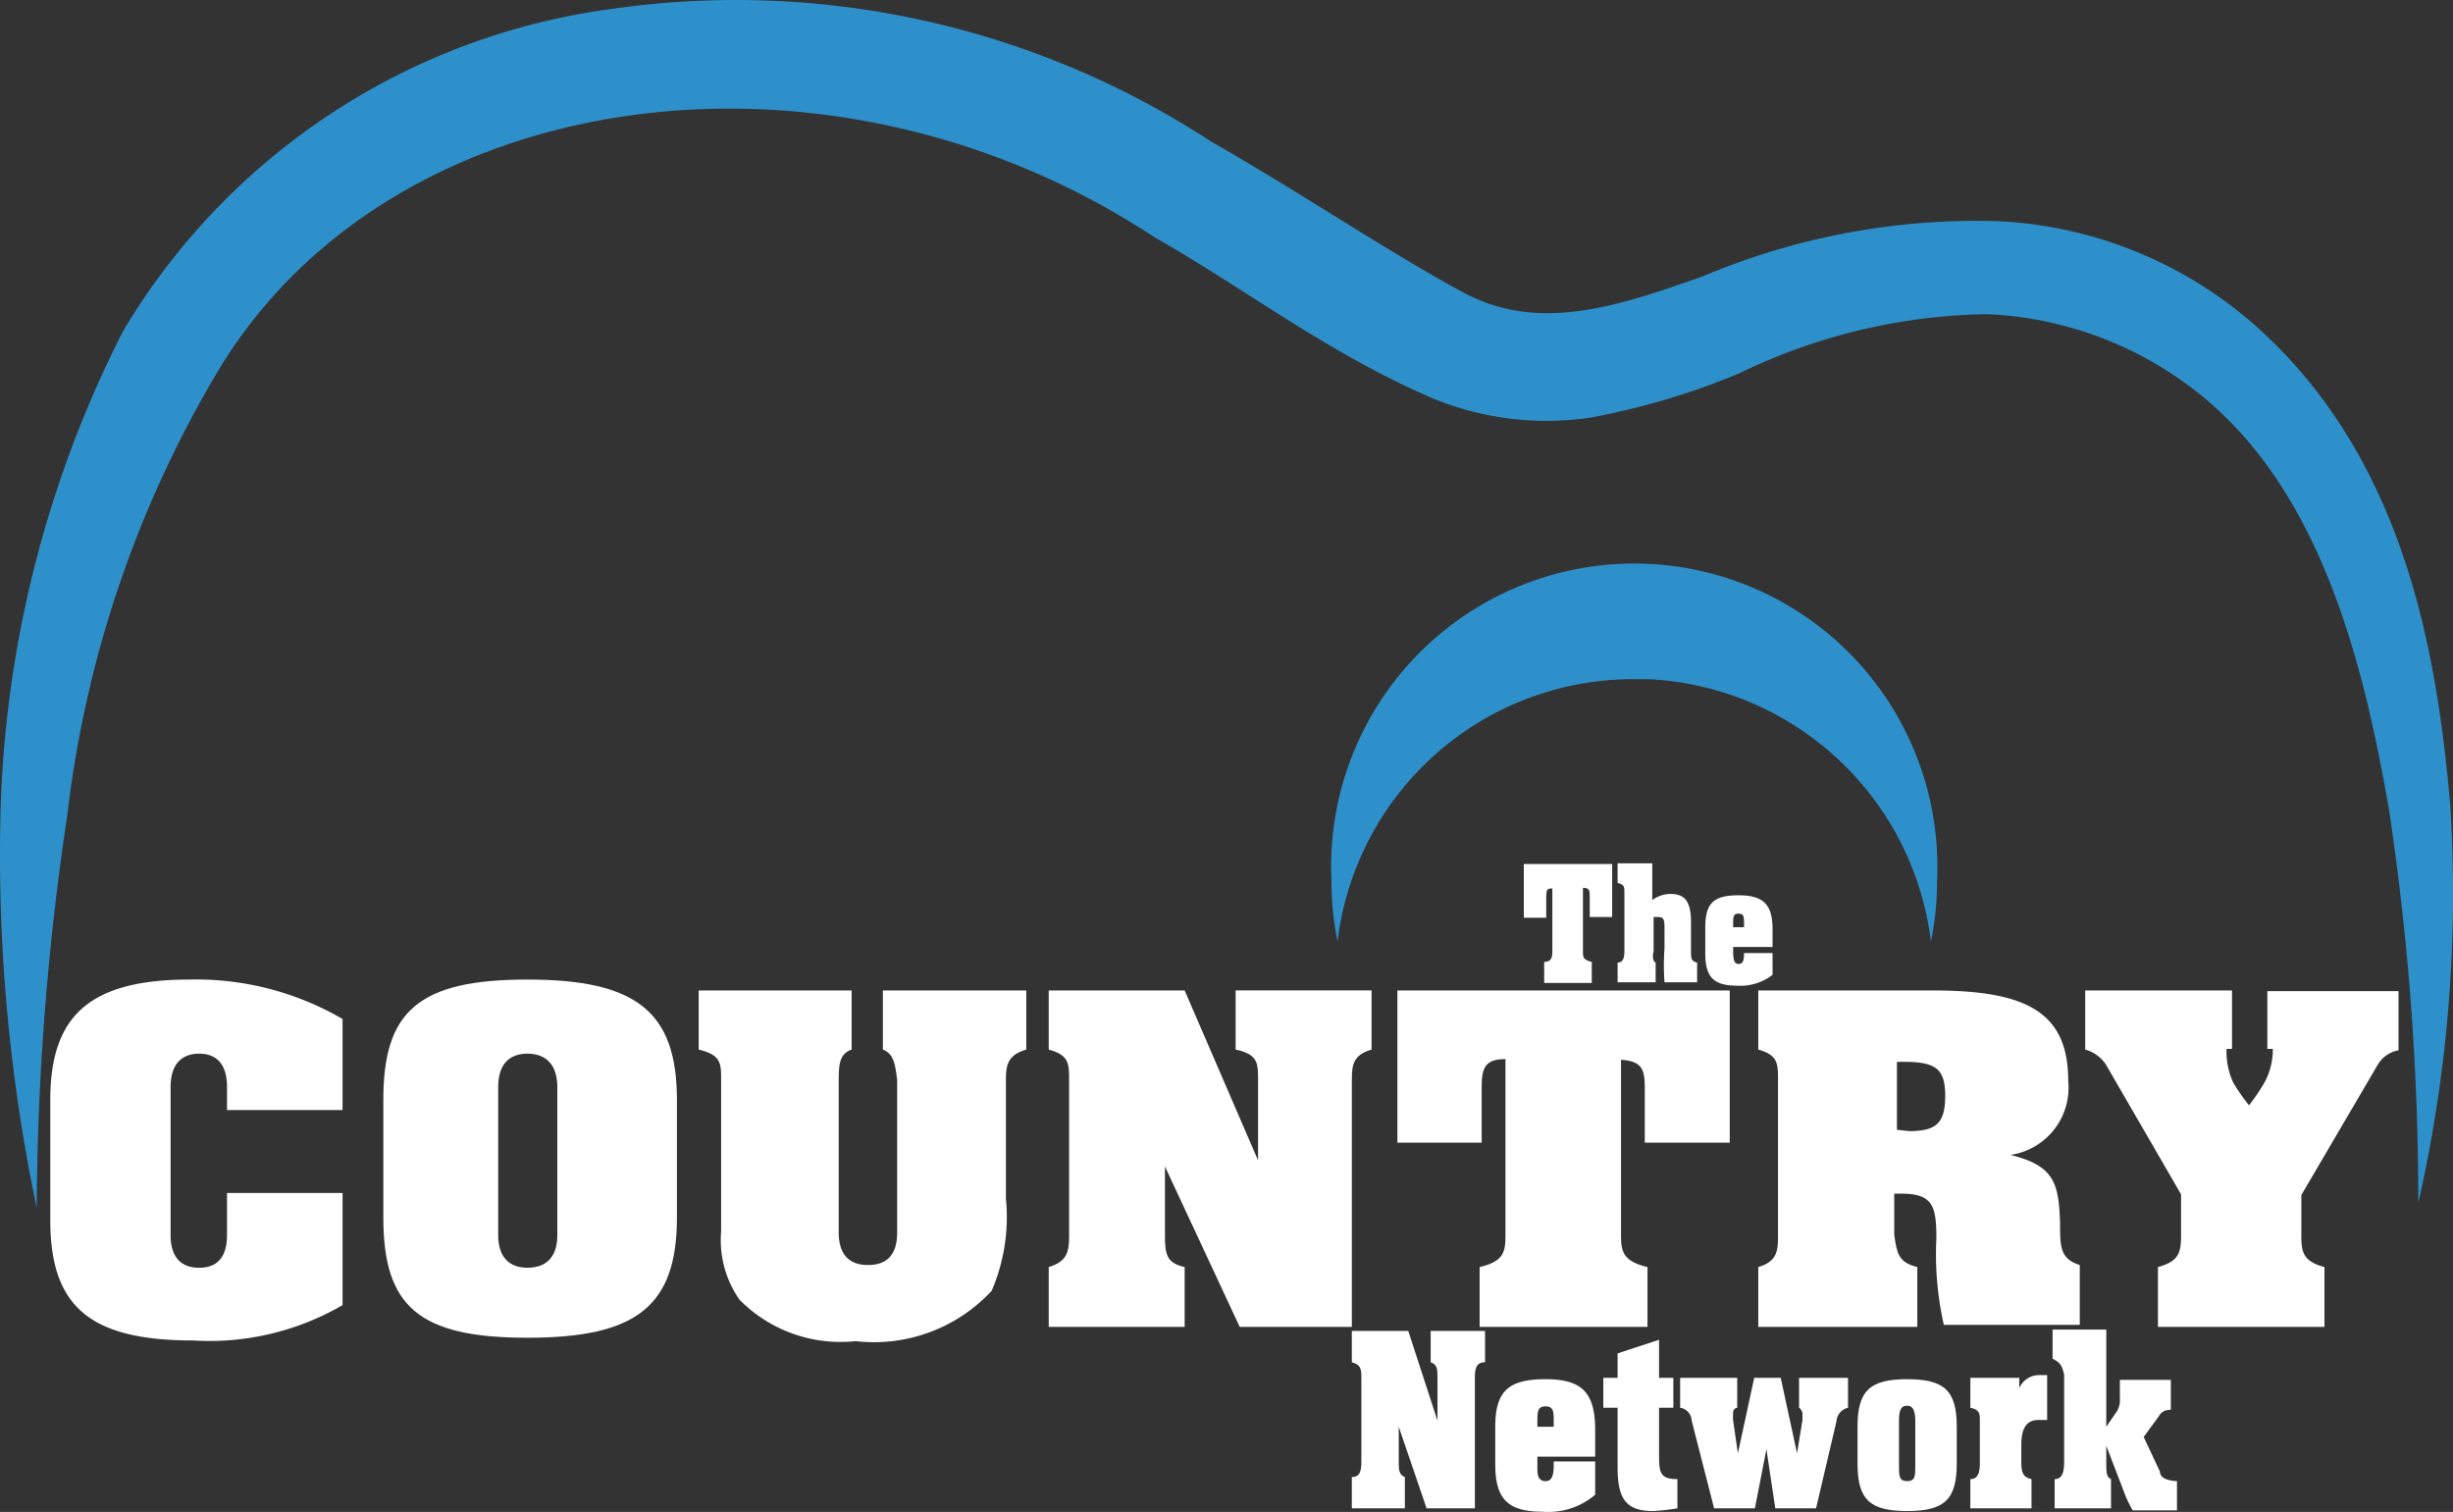 <svg width="800" height="493.1" version="1.1" viewBox="0 0 800 493.1" xmlns="http://www.w3.org/2000/svg">
 <rect x="0" y="0" width="800" height="493.1" fill="#333333" stroke="none"/>
 <g transform="matrix(22.166 0 0 22.166 -.222 -44.492)" fill="#fff">
  <path d="m23.73 15.5h-0.33v-0.29c0-0.1 0-0.14-0.1-0.14v0.93c0 0.09 0 0.13 0.13 0.16v0.31h-0.7v-0.31c0.11 0 0.12-0.07 0.12-0.16v-0.92c-0.07 0-0.09 0-0.09 0.14v0.29h-0.33v-0.79h1.3z"/>
  <path d="m24.37 16.17v0.29h-0.56v-0.29c0.08 0 0.1-0.07 0.1-0.17v-0.86c0-0.08 0-0.12-0.1-0.14v-0.29h0.51v0.54a0.46 0.46 0 0 1 0.27-0.09c0.23 0 0.3 0.14 0.3 0.42v0.42c0 0.1 0 0.15 0.09 0.17v0.29h-0.48a3.48 3.48 0 0 1 0-0.5v-0.28c0-0.12 0-0.18-0.09-0.18h-0.07v0.5c-0.02 0.09-0.01 0.15 0.03 0.17z"/>
  <path d="m25.59 16.19c0.07 0 0.08-0.06 0.08-0.16h0.42v0.32a0.77 0.77 0 0 1-0.52 0.16c-0.35 0-0.47-0.13-0.47-0.47v-0.39c0-0.36 0.13-0.47 0.49-0.47s0.5 0.13 0.5 0.5v0.26h-0.58v0.06c0 0.14 0.02 0.19 0.08 0.19zm-0.08-0.54h0.16v-0.05c0-0.1 0-0.15-0.08-0.15s-0.08 0.05-0.08 0.15z"/>
  <path d="m5.05 18.34h-1.7v-0.34c0-0.33-0.15-0.49-0.41-0.49s-0.42 0.16-0.42 0.49v2.18c0 0.32 0.15 0.48 0.42 0.48s0.41-0.16 0.41-0.48v-0.62h1.7v1.65a3.9 3.9 0 0 1-2.2 0.52c-1.53 0-2.1-0.51-2.1-1.77v-1.77c0-1.23 0.57-1.77 2.05-1.77a4.28 4.28 0 0 1 2.25 0.58z"/>
  <path d="m7.77 16.42c1.6 0 2.2 0.47 2.2 1.77v1.73c0 1.31-0.6 1.77-2.2 1.77s-2.12-0.46-2.12-1.77v-1.73c0-1.3 0.51-1.77 2.12-1.77zm0.44 1.58c0-0.33-0.17-0.49-0.44-0.49s-0.43 0.16-0.43 0.49v2.18c0 0.32 0.16 0.48 0.43 0.48s0.44-0.15 0.44-0.48z"/>
  <path d="m13 17.45v-0.87h2.11v0.87c-0.27 0.08-0.3 0.22-0.3 0.45v1.74a2.75 2.75 0 0 1-0.21 1.36 2.36 2.36 0 0 1-2 0.74 2.09 2.09 0 0 1-1.71-0.61 1.53 1.53 0 0 1-0.27-1v-2.23c0-0.25 0-0.37-0.33-0.45v-0.87h2.25v0.87c-0.17 0.06-0.19 0.2-0.19 0.45v2.24c0 0.32 0.15 0.48 0.43 0.48s0.43-0.15 0.43-0.48v-2.24c-0.03-0.26-0.06-0.39-0.21-0.45z"/>
  <path d="m17.44 20.65v0.88h-2v-0.88c0.26-0.08 0.3-0.21 0.3-0.45v-2.3c0-0.24 0-0.37-0.3-0.45v-0.87h2l1.08 2.5v-1.18c0-0.25 0-0.38-0.33-0.45v-0.87h2v0.87c-0.27 0.08-0.29 0.22-0.29 0.45v3.63h-1.65l-1.1-2.36v1c0 0.29 0.02 0.42 0.29 0.48z"/>
  <path d="m25.46 18.82h-1.25v-0.82c0-0.28-0.06-0.38-0.35-0.4v2.6c0 0.24 0.05 0.37 0.39 0.45v0.88h-2.47v-0.88c0.34-0.08 0.38-0.21 0.38-0.45v-2.61c-0.29 0-0.35 0.12-0.35 0.4v0.83h-1.24v-2.24h4.89z"/>
  <path d="m28.22 20.65v0.88h-2.34v-0.88c0.26-0.08 0.29-0.21 0.29-0.45v-2.3c0-0.24 0-0.37-0.29-0.45v-0.87h2.56c1.36 0 2 0.3 2 1.33a1 1 0 0 1-0.85 1.09c0.65 0.16 0.71 0.42 0.73 1 0 0.35 0 0.53 0.29 0.62v0.88h-2a4.7 4.7 0 0 1-0.11-1.27c0-0.48-0.05-0.66-0.52-0.66h-0.1v0.6c0.04 0.28 0.06 0.41 0.34 0.48zm-0.12-2c0.4 0 0.53-0.12 0.53-0.52s-0.14-0.5-0.62-0.5h-0.09v1z"/>
  <path d="m34.21 20.65v0.88h-2.45v-0.88c0.3-0.08 0.34-0.21 0.34-0.45v-0.62l-1.1-1.9a0.53 0.53 0 0 0-0.31-0.23v-0.87h2.16v0.86h-0.08a1.07 1.07 0 0 0 0.1 0.5 3 3 0 0 0 0.23 0.33 3 3 0 0 0 0.23-0.34 1 1 0 0 0 0.12-0.49h-0.08v-0.85h1.93v0.87a0.45 0.45 0 0 0-0.31 0.22l-1.12 1.91v0.62c0 0.23 0.04 0.36 0.34 0.44z"/>
  <path d="m20.68 23.74v0.46h-0.78v-0.46c0.13 0 0.14-0.11 0.14-0.24v-1.21c0-0.13 0-0.2-0.14-0.24v-0.46h0.83l0.43 1.32v-0.62c0-0.14 0-0.2-0.1-0.24v-0.46h0.8v0.46c-0.14 0-0.15 0.11-0.15 0.24v1.91h-0.71l-0.41-1.2v0.54c0 0.1 0.01 0.17 0.09 0.2z"/>
  <path d="m22.75 23.8c0.09 0 0.12-0.08 0.12-0.23v-0.06h0.61v0.49a1.06 1.06 0 0 1-0.77 0.25c-0.52 0-0.7-0.19-0.7-0.7v-0.55c0-0.53 0.2-0.7 0.74-0.7s0.73 0.2 0.73 0.75v0.39h-0.85v0.18c0 0.1 0.02 0.18 0.12 0.18zm-0.12-0.8h0.24v-0.07c0-0.15 0-0.23-0.12-0.23s-0.12 0.08-0.12 0.23z"/>
  <path d="m24.33 24.24c-0.41 0-0.52-0.2-0.52-0.64v-0.88h-0.21v-0.44h0.21v-0.36l0.61-0.2v0.56h0.21v0.44h-0.21v0.66c0 0.28 0 0.39 0.27 0.39v0.43a3.25 3.25 0 0 1-0.36 0.04z"/>
  <path d="m24.9 22.91a0.2 0.2 0 0 0-0.17-0.19v-0.44h0.84v0.44a0.07 0.07 0 0 0-0.06 0.08 0.66 0.66 0 0 0 0 0.11l0.07 0.48 0.24-1.11h0.39l0.24 1.11 0.08-0.49v-0.07a0.12 0.12 0 0 0-0.05-0.11v-0.44h0.72v0.44a0.22 0.22 0 0 0-0.17 0.2l-0.3 1.28h-0.6l-0.13-0.87-0.17 0.87h-0.6z"/>
  <path d="m28.8 23.54c0 0.53-0.18 0.7-0.73 0.7s-0.73-0.17-0.73-0.7v-0.54c0-0.53 0.18-0.7 0.73-0.7s0.73 0.17 0.73 0.7zm-0.73-0.85c-0.1 0-0.12 0.08-0.12 0.23v0.65c0 0.15 0 0.23 0.12 0.23s0.12-0.08 0.12-0.23v-0.65c0-0.15-0.03-0.23-0.12-0.23z"/>
  <path d="m29.9 23.77v0.43h-0.9v-0.43c0.11 0 0.14-0.09 0.14-0.24v-0.61c0-0.11 0-0.17-0.14-0.2v-0.44h0.72v0.15a0.32 0.32 0 0 1 0.27-0.19h0.14v0.66h-0.13c-0.17 0-0.25 0.12-0.25 0.36v0.25c0 0.16 0.02 0.23 0.15 0.26z"/>
  <path d="m30.21 22v-0.43h0.79v1.43l0.13-0.19a0.32 0.32 0 0 0 0.07-0.23v-0.27h0.75v0.44c-0.11 0-0.15 0.05-0.18 0.1l-0.22 0.3 0.24 0.51c0 0.08 0.08 0.13 0.25 0.14v0.43h-0.65a1.64 1.64 0 0 1-0.14-0.3l-0.25-0.65v0.24c0 0.14 0 0.22 0.07 0.25v0.43h-0.83v-0.43c0.11 0 0.14-0.1 0.14-0.25v-1.29c-0.03-0.11-0.04-0.17-0.17-0.23z"/>
 </g>
 <g transform="matrix(22.166 0 0 22.166 -.222 -44.492)" fill="#2e90ca">
  <path class="cls-1" d="m0.55 19.78a40.15 40.15 0 0 1 0.45-5.78 16.51 16.51 0 0 1 2.15-6.42c2.51-4.35 9.03-5.26 13.85-2.08 1.27 0.72 2.42 1.61 3.89 2.28a4.39 4.39 0 0 0 2.53 0.37 10.75 10.75 0 0 0 2.18-0.65 8.62 8.62 0 0 1 3.64-0.87 5.36 5.36 0 0 1 3.2 1.23c1.76 1.46 2.36 4 2.72 6.06a38.57 38.57 0 0 1 0.43 5.79 20.55 20.55 0 0 0 0.47-5.87c-0.19-2.12-0.62-4.91-2.69-6.88a6.16 6.16 0 0 0-4-1.7 10.38 10.38 0 0 0-4.3 0.81c-1.34 0.48-2.45 0.82-3.53 0.24s-2.38-1.46-3.71-2.22a12.78 12.78 0 0 0-8.83-1.95 9.88 9.88 0 0 0-7.18 4.74 16.58 16.58 0 0 0-1.8 7 25.22 25.22 0 0 0 0.53 5.9z"/>
  <path class="cls-1" d="m24.05 12h0.21a4.4 4.4 0 0 1 4.16 3.86 4.33 4.33 0 0 0 0.09-0.89 4.46 4.46 0 1 0-8.91 0 4.41 4.41 0 0 0 0.09 0.89 4.38 4.38 0 0 1 4.36-3.86z"/>
 </g>
</svg>

